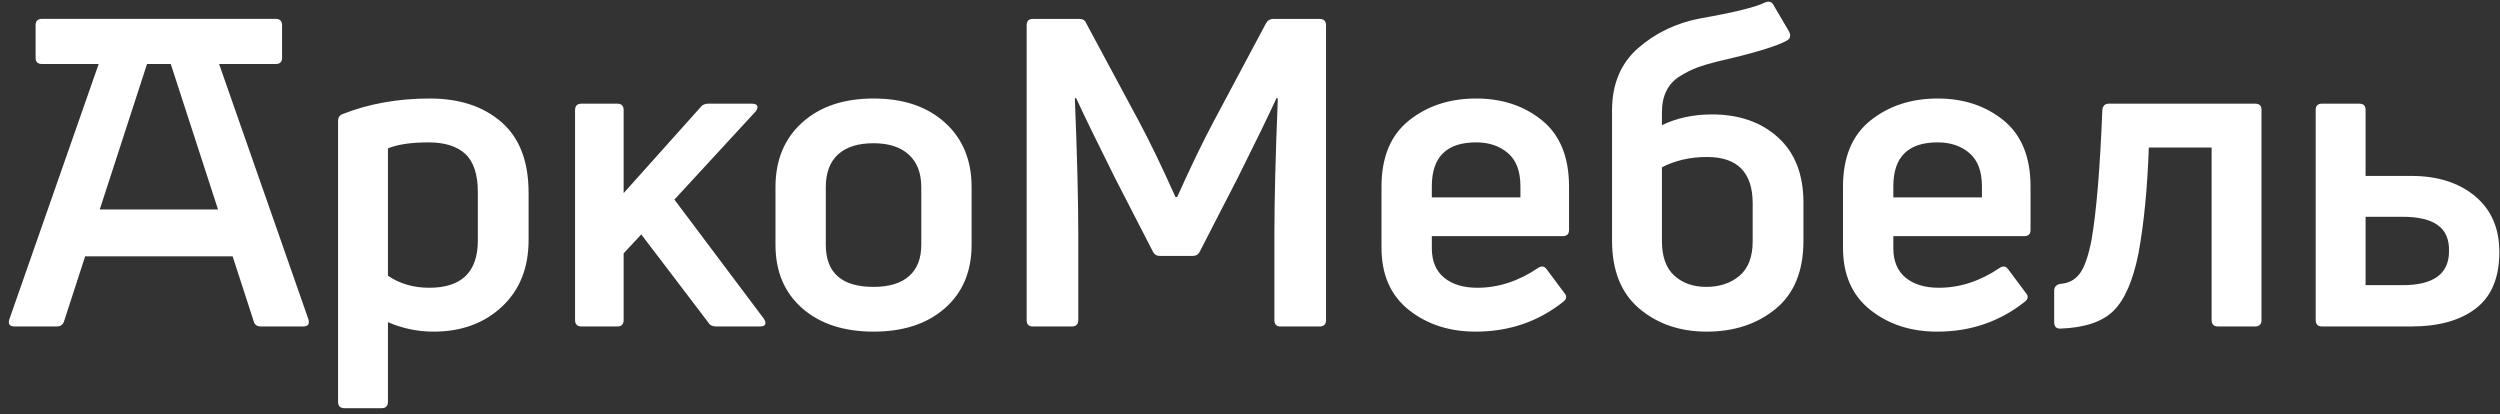 <svg width="181" height="30" viewBox="0 0 181 30" fill="none" xmlns="http://www.w3.org/2000/svg">
<rect x="0" y="0" width="181" height="30" fill="#333333" stroke="none"/>
<path d="M4.108 23.636H1.055C0.704 23.636 0.56 23.454 0.681 23.106L7.144 4.635H3.045C2.735 4.635 2.578 4.489 2.578 4.198V1.831C2.578 1.52 2.734 1.364 3.045 1.364C8.682 1.364 14.319 1.364 19.955 1.364C20.267 1.364 20.422 1.52 20.422 1.831V4.198C20.422 4.488 20.267 4.635 19.955 4.635H15.863L22.326 23.106C22.43 23.46 22.305 23.636 21.952 23.636H18.899C18.609 23.636 18.432 23.512 18.369 23.262L16.843 18.559H6.164L4.638 23.262C4.558 23.511 4.377 23.636 4.108 23.636ZM24.818 8.253C26.728 7.505 28.825 7.132 31.108 7.132C33.267 7.132 35.001 7.702 36.308 8.844C37.616 9.986 38.27 11.688 38.27 13.951V17.377C38.27 19.391 37.627 21 36.34 22.204C35.053 23.407 33.402 24.01 31.388 24.01C30.247 24.01 29.146 23.782 28.087 23.325V29.086C28.087 29.397 27.932 29.553 27.62 29.553H24.942C24.631 29.553 24.476 29.397 24.476 29.086V8.751C24.476 8.502 24.59 8.336 24.818 8.253ZM31.077 20.834C33.423 20.834 34.596 19.691 34.596 17.408V13.921C34.596 12.633 34.295 11.71 33.693 11.149C33.091 10.588 32.198 10.308 31.015 10.308C29.769 10.308 28.793 10.453 28.087 10.744V19.962C28.939 20.543 29.935 20.834 31.077 20.834ZM54.993 23.636H51.847C51.578 23.636 51.391 23.543 51.287 23.356L46.429 16.972L45.152 18.342V23.169C45.152 23.48 44.996 23.636 44.685 23.636H42.1C41.789 23.636 41.634 23.48 41.634 23.169V7.973C41.634 7.661 41.789 7.505 42.1 7.505H44.685C44.996 7.505 45.152 7.661 45.152 7.973V13.982L50.726 7.754C50.85 7.588 51.038 7.505 51.287 7.505H54.432C54.639 7.505 54.77 7.557 54.821 7.661C54.873 7.765 54.837 7.9 54.712 8.065L48.827 14.45L55.304 23.076C55.532 23.449 55.428 23.636 54.993 23.636ZM70.344 17.719C70.344 19.65 69.701 21.181 68.414 22.312C67.126 23.444 65.403 24.01 63.245 24.01C61.086 24.01 59.362 23.444 58.075 22.312C56.788 21.181 56.145 19.65 56.145 17.719V13.547C56.145 11.595 56.788 10.038 58.075 8.875C59.362 7.713 61.086 7.132 63.245 7.132C65.403 7.132 67.126 7.713 68.414 8.875C69.701 10.038 70.344 11.595 70.344 13.547V17.719ZM59.788 17.719C59.788 19.754 60.94 20.771 63.245 20.771C64.366 20.771 65.222 20.512 65.814 19.992C66.406 19.474 66.701 18.715 66.701 17.719V13.547C66.701 12.529 66.4 11.745 65.799 11.195C65.196 10.646 64.345 10.37 63.245 10.37C62.124 10.37 61.267 10.64 60.675 11.18C60.084 11.72 59.788 12.509 59.788 13.547V17.719ZM77.6 23.636H74.766C74.475 23.636 74.33 23.48 74.33 23.169V1.837C74.33 1.526 74.475 1.371 74.766 1.371H78.16C78.409 1.371 78.575 1.485 78.658 1.713L82.457 8.782C83.246 10.256 84.129 12.083 85.104 14.263H85.228C86.205 12.083 87.087 10.256 87.876 8.782L91.644 1.713C91.768 1.485 91.945 1.371 92.173 1.371H95.536C95.848 1.371 96.004 1.526 96.004 1.837V23.169C96.004 23.48 95.848 23.636 95.536 23.636H92.703C92.412 23.636 92.266 23.48 92.266 23.169V16.91C92.266 14.46 92.35 11.2 92.515 7.132L92.422 7.1C91.799 8.45 90.865 10.37 89.619 12.861L86.879 18.186C86.775 18.415 86.599 18.529 86.35 18.529H83.983C83.734 18.529 83.558 18.415 83.454 18.186L80.714 12.861C79.468 10.37 78.534 8.45 77.911 7.1L77.818 7.132C77.984 11.2 78.067 14.46 78.067 16.91V23.169C78.067 23.48 77.911 23.636 77.6 23.636ZM113.598 13.516V16.66C113.598 16.951 113.442 17.097 113.13 17.097H103.664V17.968C103.664 18.903 103.96 19.613 104.551 20.102C105.143 20.59 105.947 20.834 106.965 20.834C108.48 20.834 109.944 20.356 111.356 19.401C111.604 19.235 111.812 19.266 111.978 19.494L113.255 21.207C113.463 21.436 113.432 21.653 113.162 21.861C111.356 23.293 109.248 24.01 106.84 24.01C104.93 24.01 103.316 23.485 101.998 22.437C100.68 21.389 100.021 19.889 100.021 17.938V13.516C100.021 11.377 100.685 9.779 102.014 8.72C103.342 7.661 104.961 7.132 106.871 7.132C108.76 7.132 110.354 7.661 111.651 8.72C112.949 9.779 113.598 11.377 113.598 13.516ZM110.079 13.485C110.079 12.404 109.778 11.605 109.176 11.086C108.574 10.567 107.806 10.308 106.871 10.308C104.733 10.308 103.664 11.366 103.664 13.485V14.293H110.079V13.485ZM120.323 9.062C121.404 8.543 122.607 8.284 123.936 8.284C125.908 8.284 127.507 8.839 128.731 9.95C129.956 11.061 130.569 12.633 130.569 14.667V17.439C130.569 19.619 129.899 21.259 128.56 22.359C127.221 23.459 125.555 24.01 123.562 24.01C121.632 24.01 120.007 23.454 118.689 22.344C117.371 21.233 116.711 19.588 116.711 17.408V8.004C116.711 6.094 117.339 4.589 118.595 3.488C119.852 2.388 121.341 1.672 123.064 1.34C125.535 0.904 127.102 0.519 127.766 0.187C128.057 0.062 128.264 0.115 128.389 0.343L129.541 2.305C129.666 2.595 129.613 2.803 129.385 2.928C128.659 3.343 126.977 3.851 124.341 4.453C123.759 4.599 123.271 4.744 122.877 4.889C122.483 5.035 122.067 5.242 121.632 5.512C121.196 5.782 120.868 6.135 120.651 6.571C120.433 7.007 120.323 7.526 120.323 8.128V9.062ZM123.531 20.771C124.507 20.771 125.311 20.501 125.944 19.962C126.577 19.422 126.894 18.591 126.894 17.47V14.73C126.894 12.488 125.794 11.366 123.593 11.366C122.368 11.366 121.279 11.616 120.323 12.114V17.439C120.323 18.581 120.625 19.422 121.227 19.962C121.829 20.501 122.597 20.771 123.531 20.771ZM147.011 13.516V16.66C147.011 16.951 146.855 17.097 146.543 17.097H137.077V17.968C137.077 18.903 137.373 19.613 137.964 20.102C138.556 20.59 139.36 20.834 140.378 20.834C141.893 20.834 143.357 20.356 144.768 19.401C145.017 19.235 145.225 19.266 145.391 19.494L146.668 21.207C146.876 21.436 146.845 21.653 146.575 21.861C144.768 23.293 142.661 24.01 140.253 24.01C138.343 24.01 136.729 23.485 135.411 22.437C134.092 21.389 133.433 19.889 133.433 17.938V13.516C133.433 11.377 134.098 9.779 135.427 8.72C136.755 7.661 138.374 7.132 140.284 7.132C142.173 7.132 143.767 7.661 145.065 8.72C146.362 9.779 147.011 11.377 147.011 13.516ZM143.492 13.485C143.492 12.404 143.191 11.605 142.588 11.086C141.987 10.567 141.219 10.308 140.284 10.308C138.146 10.308 137.077 11.366 137.077 13.485V14.293H143.492V13.485ZM154.826 18.342C154.432 20.315 153.83 21.7 153.02 22.5C152.211 23.299 150.924 23.73 149.159 23.792C148.868 23.792 148.723 23.636 148.723 23.325V21.051C148.723 20.781 148.868 20.616 149.159 20.553C149.761 20.512 150.233 20.263 150.576 19.806C150.918 19.349 151.204 18.529 151.432 17.345C151.785 15.29 152.045 12.156 152.211 7.941C152.252 7.651 152.408 7.505 152.678 7.505H163.265C163.577 7.505 163.733 7.651 163.733 7.941V23.169C163.733 23.48 163.577 23.636 163.265 23.636H160.587C160.276 23.636 160.121 23.48 160.121 23.169V10.682H155.574C155.47 13.65 155.221 16.204 154.826 18.342ZM174.569 23.636H168.123C167.811 23.636 167.656 23.48 167.656 23.169V7.941C167.656 7.651 167.811 7.505 168.123 7.505H170.801C171.112 7.505 171.268 7.651 171.268 7.941V12.737H174.569C176.479 12.737 178.021 13.225 179.194 14.201C180.366 15.176 180.953 16.526 180.953 18.249C180.953 20.096 180.387 21.456 179.255 22.328C178.124 23.2 176.562 23.636 174.569 23.636ZM171.268 15.695V20.646H173.946C176.188 20.646 177.309 19.827 177.309 18.186C177.33 17.336 177.06 16.707 176.5 16.303C175.939 15.898 175.088 15.695 173.946 15.695H171.268ZM10.644 4.635L7.223 15.163H15.784L12.364 4.635H10.644Z" fill="white"/>
</svg>
